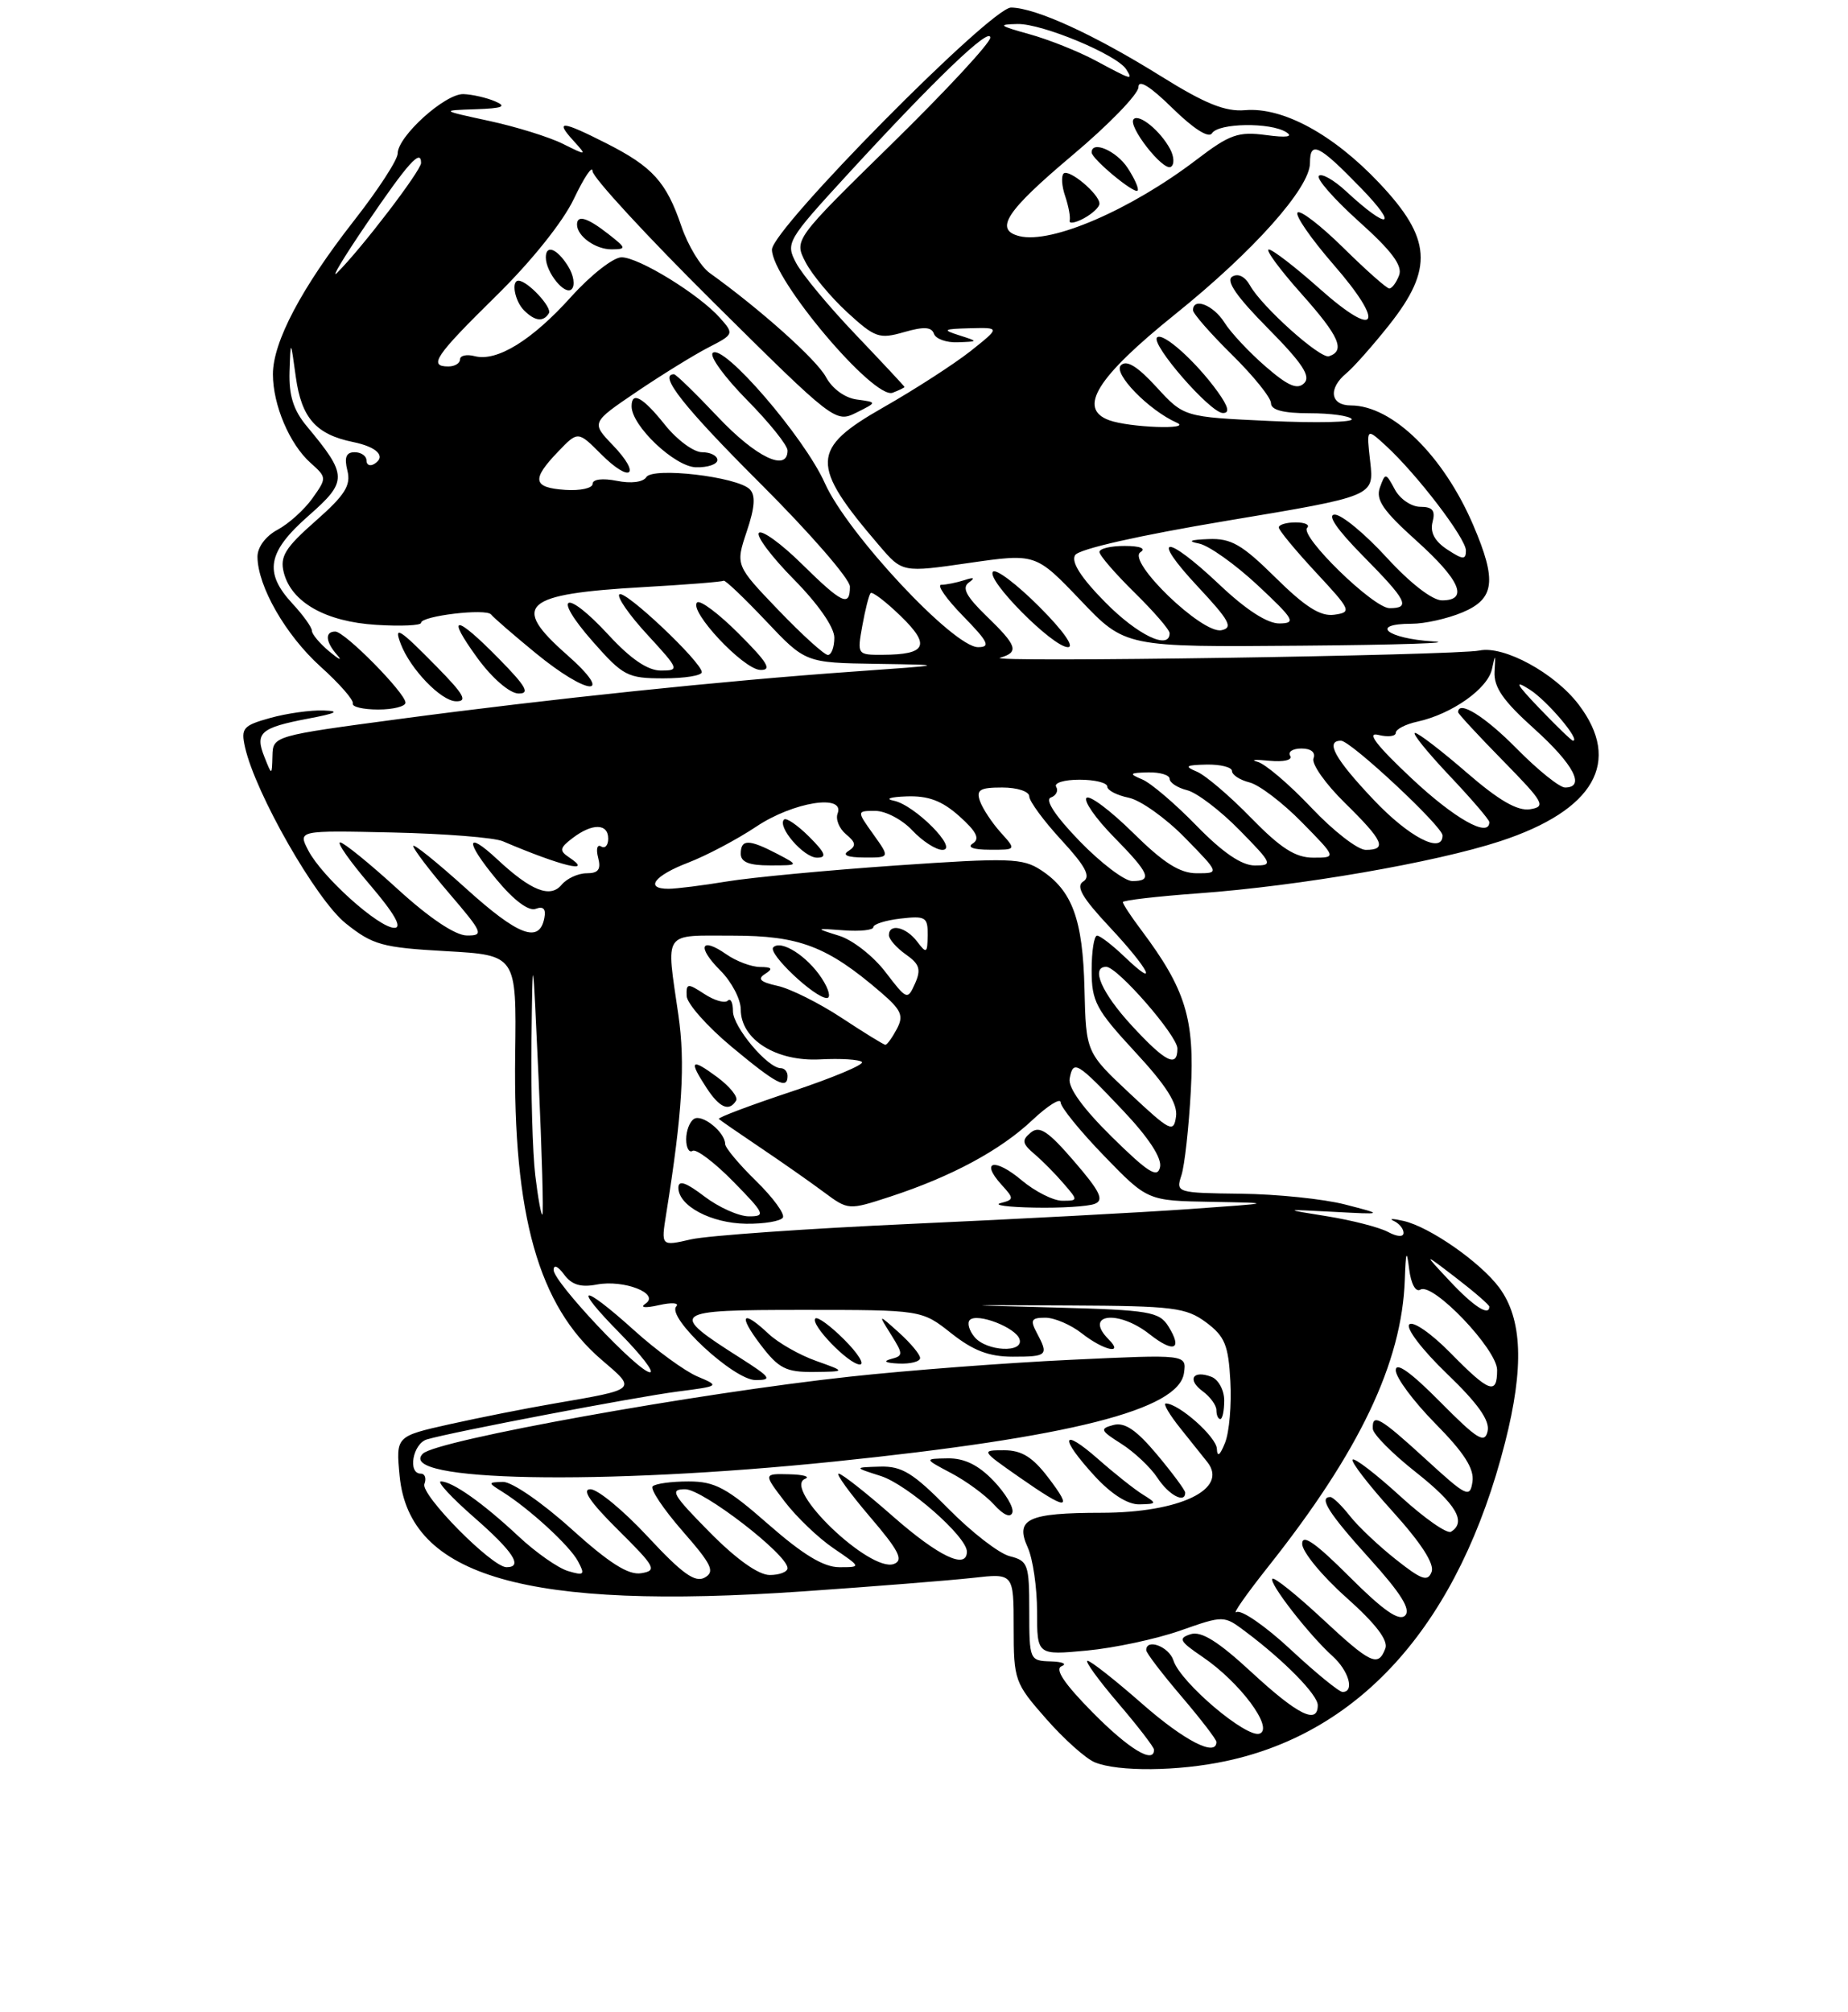 <?xml version="1.0" encoding="UTF-8" standalone="no"?>
<!DOCTYPE svg PUBLIC "-//W3C//DTD SVG 1.1//EN" "http://www.w3.org/Graphics/SVG/1.1/DTD/svg11.dtd" >
<svg xmlns="http://www.w3.org/2000/svg" xmlns:xlink="http://www.w3.org/1999/xlink" version="1.1" viewBox="0 0 237 258">
 <g >
 <path fill="currentColor"
d=" M 157.20 225.87 C 174.75 222.15 187.18 207.97 193.02 185.00 C 195.48 175.35 195.24 169.15 192.27 165.14 C 189.85 161.88 183.35 157.35 180.00 156.59 C 178.62 156.27 178.06 156.28 178.75 156.59 C 179.44 156.91 180.00 157.59 180.00 158.12 C 180.00 158.68 179.18 158.63 178.00 158.00 C 176.90 157.41 173.41 156.51 170.25 156.00 C 164.50 155.08 164.50 155.08 171.00 155.42 C 177.50 155.77 177.50 155.77 172.50 154.48 C 169.75 153.77 163.74 153.15 159.13 153.10 C 150.92 153.00 150.78 152.96 151.51 150.75 C 151.92 149.51 152.46 144.63 152.72 139.89 C 153.22 130.67 152.05 126.88 146.39 119.32 C 145.07 117.57 144.00 115.94 144.00 115.70 C 144.00 115.47 148.39 114.96 153.75 114.57 C 166.64 113.63 184.08 110.62 192.42 107.88 C 204.48 103.92 208.04 97.68 202.44 90.34 C 199.38 86.32 192.88 82.78 189.75 83.43 C 186.65 84.07 126.08 84.99 128.25 84.36 C 130.73 83.64 130.47 82.84 126.50 79.00 C 123.91 76.49 123.33 75.38 124.25 74.71 C 125.10 74.10 124.91 74.00 123.67 74.41 C 122.66 74.73 121.33 75.00 120.72 75.00 C 120.10 75.00 121.35 76.80 123.50 79.00 C 126.75 82.33 127.08 83.00 125.43 83.00 C 122.28 83.00 108.66 68.42 105.78 61.96 C 103.15 56.07 92.72 43.97 91.40 45.27 C 90.97 45.70 92.95 48.41 95.81 51.31 C 98.66 54.20 101.00 57.11 101.00 57.78 C 101.00 60.59 96.95 58.64 92.09 53.50 C 89.23 50.47 86.69 48.00 86.44 48.00 C 84.37 48.00 87.73 52.25 97.50 62.00 C 103.83 68.31 109.00 74.26 109.00 75.23 C 109.00 77.90 108.01 77.43 102.81 72.31 C 100.19 69.73 97.72 67.94 97.33 68.34 C 96.94 68.73 98.95 71.41 101.81 74.31 C 104.92 77.46 107.00 80.45 107.00 81.78 C 107.00 83.00 106.63 84.00 106.17 84.00 C 105.72 84.00 102.86 81.41 99.83 78.25 C 94.32 72.50 94.32 72.50 95.77 68.16 C 96.81 65.07 96.92 63.52 96.15 62.75 C 94.54 61.14 83.70 59.87 82.88 61.20 C 82.48 61.84 80.93 62.04 79.10 61.67 C 77.28 61.31 76.00 61.46 76.00 62.06 C 76.00 62.61 74.42 62.96 72.50 62.83 C 68.33 62.55 68.13 61.51 71.56 57.94 C 74.12 55.27 74.12 55.27 77.10 58.26 C 80.90 62.06 82.30 60.96 78.59 57.09 C 75.82 54.20 75.82 54.20 81.66 50.24 C 84.87 48.07 89.00 45.52 90.84 44.57 C 94.13 42.88 94.15 42.82 92.34 40.78 C 89.68 37.77 81.93 33.00 79.71 33.00 C 78.66 33.00 75.77 35.27 73.27 38.04 C 68.23 43.65 63.73 46.42 60.88 45.68 C 59.85 45.41 59.00 45.60 59.00 46.09 C 59.00 46.59 58.33 47.00 57.50 47.00 C 54.89 47.00 55.81 45.64 63.61 37.97 C 68.13 33.53 72.19 28.47 73.60 25.50 C 74.91 22.75 75.98 21.15 75.99 21.95 C 76.00 22.74 83.00 30.34 91.56 38.83 C 106.93 54.07 107.16 54.25 109.81 52.93 C 112.50 51.59 112.50 51.59 109.89 51.24 C 108.35 51.04 106.73 49.85 105.92 48.35 C 104.73 46.13 97.52 39.68 91.00 35.00 C 89.85 34.17 88.22 31.48 87.38 29.00 C 85.45 23.33 83.69 21.39 77.78 18.39 C 72.04 15.48 71.14 15.40 73.50 18.00 C 75.30 19.99 75.29 19.99 72.19 18.45 C 70.48 17.59 66.24 16.27 62.79 15.52 C 56.50 14.16 56.50 14.16 61.00 14.01 C 64.47 13.89 65.04 13.66 63.50 13.00 C 62.40 12.53 60.57 12.11 59.44 12.07 C 57.09 11.99 51.00 17.49 51.00 19.69 C 51.00 20.49 48.48 24.37 45.40 28.30 C 38.67 36.91 35.00 43.85 35.00 48.00 C 35.00 51.94 37.14 56.98 39.84 59.38 C 41.92 61.24 41.92 61.30 40.06 63.92 C 39.02 65.38 37.01 67.19 35.58 67.95 C 34.06 68.77 33.01 70.19 33.02 71.42 C 33.06 75.23 36.64 81.45 41.09 85.48 C 43.52 87.66 45.39 89.80 45.25 90.23 C 45.11 90.65 46.57 91.00 48.50 91.00 C 50.42 91.00 52.00 90.60 52.00 90.12 C 52.00 88.89 44.22 81.00 43.00 81.00 C 41.64 81.00 41.74 82.31 43.25 84.02 C 43.94 84.81 43.49 84.60 42.25 83.57 C 41.01 82.54 40.00 81.33 40.00 80.90 C 40.00 80.46 38.88 78.89 37.50 77.41 C 33.81 73.42 34.29 70.79 39.57 66.15 C 44.61 61.71 44.60 60.98 39.35 54.67 C 37.63 52.61 37.04 50.72 37.13 47.67 C 37.27 43.50 37.27 43.50 37.94 48.37 C 38.67 53.61 40.53 55.72 45.27 56.69 C 48.36 57.32 49.56 58.54 48.02 59.49 C 47.46 59.84 47.00 59.64 47.00 59.06 C 47.00 58.48 46.32 58.00 45.48 58.00 C 44.39 58.00 44.13 58.66 44.55 60.35 C 45.03 62.26 44.25 63.49 40.46 66.83 C 36.58 70.24 35.88 71.38 36.39 73.41 C 37.35 77.24 41.75 79.74 48.26 80.14 C 51.42 80.34 54.00 80.22 54.00 79.88 C 54.00 78.99 62.36 78.00 62.98 78.81 C 63.27 79.19 65.83 81.41 68.68 83.75 C 75.47 89.32 78.99 89.51 72.69 83.96 C 65.46 77.59 67.06 76.18 82.50 75.30 C 88.00 74.99 92.64 74.62 92.80 74.48 C 92.97 74.34 95.40 76.65 98.20 79.61 C 103.29 85.00 103.29 85.00 112.40 85.14 C 121.50 85.28 121.50 85.28 109.50 86.13 C 92.86 87.30 70.48 89.64 51.25 92.21 C 35.08 94.37 35.00 94.39 34.94 96.94 C 34.87 99.50 34.87 99.50 33.91 97.08 C 32.67 93.98 33.41 93.33 39.50 92.17 C 43.15 91.48 43.69 91.20 41.50 91.12 C 39.85 91.06 36.77 91.49 34.66 92.08 C 31.17 93.05 30.88 93.39 31.42 95.82 C 32.76 101.77 40.54 115.38 44.33 118.42 C 47.81 121.20 49.00 121.53 57.20 121.99 C 66.24 122.50 66.24 122.50 66.07 135.22 C 65.79 155.91 69.06 167.47 77.13 174.38 C 81.69 178.28 81.84 178.15 71.00 180.02 C 67.42 180.63 61.41 181.83 57.63 182.67 C 50.77 184.21 50.77 184.21 51.25 189.29 C 52.50 202.24 67.54 206.55 103.00 204.10 C 112.08 203.47 121.86 202.69 124.75 202.37 C 130.00 201.77 130.00 201.77 130.00 208.74 C 130.00 215.50 130.13 215.86 134.17 220.45 C 136.46 223.06 139.27 225.57 140.42 226.03 C 143.42 227.25 151.08 227.18 157.20 225.87 Z  M 56.00 85.50 C 51.21 80.62 50.46 80.15 51.40 82.60 C 52.63 85.82 56.55 89.89 58.46 89.94 C 60.02 89.99 59.52 89.08 56.00 85.50 Z  M 64.00 84.50 C 58.37 78.76 57.10 78.73 61.26 84.44 C 63.12 86.98 65.34 88.90 66.46 88.94 C 68.01 88.99 67.51 88.08 64.00 84.50 Z  M 90.00 86.21 C 90.00 84.92 80.10 75.57 79.43 76.23 C 79.09 76.57 80.72 78.91 83.04 81.42 C 87.11 85.85 87.17 86.00 84.75 86.00 C 83.07 86.00 80.89 84.52 78.05 81.44 C 72.51 75.42 70.65 76.18 76.01 82.27 C 79.91 86.70 80.48 87.00 85.08 87.00 C 87.79 87.00 90.00 86.65 90.00 86.21 Z  M 94.77 81.30 C 92.19 78.71 89.77 76.90 89.40 77.27 C 88.31 78.35 95.30 85.82 97.49 85.92 C 99.05 85.98 98.47 85.00 94.77 81.30 Z  M 133.27 77.80 C 130.41 74.94 127.75 72.92 127.35 73.32 C 126.38 74.29 135.01 83.00 136.95 83.00 C 137.85 83.00 136.34 80.87 133.27 77.80 Z  M 183.75 82.26 C 177.85 81.89 175.58 80.00 181.03 80.00 C 182.70 80.00 185.62 79.35 187.53 78.55 C 191.70 76.81 191.99 74.48 188.93 67.33 C 185.10 58.40 178.56 52.01 173.25 52.00 C 170.60 52.00 170.30 49.83 172.67 47.87 C 173.58 47.12 176.06 44.32 178.17 41.66 C 183.87 34.46 183.59 30.57 176.89 23.48 C 170.98 17.22 164.52 13.72 159.69 14.13 C 157.14 14.35 154.57 13.32 148.85 9.75 C 140.33 4.44 132.84 1.01 129.67 0.97 C 127.10 0.94 99.00 29.38 99.00 32.01 C 99.00 35.79 112.07 51.29 114.48 50.37 C 115.31 50.05 116.00 49.72 116.00 49.63 C 116.00 49.55 113.19 46.54 109.75 42.93 C 106.31 39.33 102.87 35.19 102.10 33.73 C 100.74 31.15 100.91 30.86 108.77 22.29 C 119.98 10.08 127.00 3.35 127.00 4.83 C 127.00 5.51 121.33 11.63 114.41 18.41 C 101.82 30.75 101.82 30.75 103.31 33.63 C 104.13 35.21 106.53 38.10 108.65 40.05 C 112.21 43.32 112.76 43.51 115.93 42.60 C 118.46 41.87 119.47 41.92 119.77 42.80 C 119.99 43.46 121.37 43.96 122.83 43.90 C 125.50 43.80 125.50 43.80 123.00 43.00 C 120.80 42.30 120.97 42.19 124.39 42.10 C 128.28 42.00 128.28 42.00 124.46 45.04 C 122.35 46.70 117.34 49.94 113.32 52.23 C 103.92 57.58 103.85 59.57 112.76 69.97 C 115.73 73.44 115.73 73.44 124.28 72.20 C 132.83 70.97 132.83 70.97 138.57 76.98 C 144.30 83.00 144.30 83.00 166.90 82.81 C 179.33 82.71 186.91 82.46 183.75 82.26 Z  M 92.00 59.00 C 92.00 58.45 91.12 58.00 90.04 58.00 C 88.97 58.00 86.83 56.43 85.29 54.50 C 82.44 50.93 81.00 50.13 81.00 52.11 C 81.00 54.62 86.53 59.86 89.25 59.93 C 90.76 59.97 92.00 59.55 92.00 59.00 Z  M 70.39 40.18 C 70.85 39.43 67.65 36.00 66.49 36.00 C 65.53 36.00 66.02 38.62 67.20 39.80 C 68.60 41.20 69.68 41.33 70.39 40.18 Z  M 72.84 34.12 C 71.44 31.88 70.00 31.32 70.00 33.01 C 70.00 34.93 72.45 37.95 73.31 37.09 C 73.78 36.62 73.58 35.29 72.84 34.12 Z  M 78.00 30.00 C 75.33 27.91 74.00 27.51 74.00 28.80 C 74.00 30.29 76.39 32.00 78.45 31.98 C 80.37 31.96 80.34 31.83 78.00 30.00 Z  M 140.12 219.62 C 136.49 215.94 135.23 214.06 136.15 213.70 C 136.89 213.40 136.26 213.12 134.75 213.08 C 132.05 213.00 132.00 212.90 132.00 206.61 C 132.00 200.63 131.84 200.18 129.50 199.59 C 128.13 199.25 124.58 196.50 121.61 193.48 C 117.10 188.90 115.67 188.02 112.86 188.10 C 109.50 188.20 109.50 188.20 112.95 189.30 C 116.38 190.40 124.00 197.08 124.00 199.00 C 124.00 201.35 120.39 199.63 114.54 194.50 C 111.10 191.47 107.96 189.00 107.56 189.00 C 107.17 189.00 108.96 191.47 111.53 194.49 C 115.28 198.87 115.91 200.10 114.65 200.58 C 111.61 201.75 100.27 190.87 103.26 189.66 C 103.94 189.38 103.01 189.12 101.20 189.08 C 97.90 189.00 97.90 189.00 100.64 192.59 C 102.15 194.57 104.97 197.27 106.92 198.59 C 110.46 201.00 110.46 201.00 107.64 201.00 C 105.63 201.00 102.98 199.39 98.54 195.50 C 93.20 190.81 91.69 190.00 88.31 190.00 C 86.12 190.00 84.05 190.28 83.70 190.63 C 83.36 190.98 85.08 193.55 87.52 196.35 C 91.29 200.66 91.73 201.57 90.38 202.33 C 89.14 203.02 87.49 201.83 83.10 197.11 C 79.98 193.75 76.66 191.00 75.72 191.00 C 74.56 191.00 75.69 192.67 79.25 196.20 C 84.06 200.97 84.31 201.43 82.24 201.77 C 80.59 202.04 78.16 200.50 73.25 196.07 C 69.53 192.71 65.63 190.03 64.51 190.06 C 62.56 190.12 62.55 190.15 64.40 191.31 C 67.86 193.47 73.06 198.24 74.12 200.23 C 75.06 201.98 74.92 202.11 72.84 201.49 C 71.55 201.10 68.70 199.10 66.50 197.04 C 61.94 192.77 58.02 190.00 56.54 190.00 C 55.99 190.00 57.89 192.06 60.77 194.58 C 65.83 199.00 67.13 201.00 64.96 201.00 C 63.09 201.00 53.90 191.69 54.43 190.33 C 54.71 189.60 54.50 189.00 53.97 189.00 C 52.25 189.00 52.94 185.15 54.75 184.61 C 57.90 183.67 81.37 179.19 86.92 178.47 C 92.32 177.77 92.33 177.76 89.42 176.53 C 87.82 175.84 84.18 173.20 81.35 170.64 C 74.51 164.47 73.30 164.71 79.50 171.00 C 82.21 173.75 83.95 176.00 83.36 176.00 C 81.90 176.00 71.00 164.44 71.00 162.88 C 71.00 162.15 71.56 162.39 72.34 163.46 C 73.31 164.78 74.48 165.14 76.52 164.75 C 80.02 164.08 84.70 165.92 82.78 167.20 C 82.02 167.71 82.73 167.79 84.50 167.39 C 86.15 167.02 87.15 167.09 86.73 167.55 C 85.43 168.94 94.11 177.00 96.90 177.00 C 99.09 177.00 98.86 176.66 94.95 174.17 C 85.63 168.25 85.95 168.00 102.98 168.00 C 118.21 168.00 118.21 168.00 122.00 171.00 C 124.82 173.23 126.84 174.00 129.89 174.00 C 134.34 174.00 134.51 173.83 132.96 170.93 C 132.09 169.30 132.26 169.00 134.06 169.00 C 135.23 169.00 137.33 169.90 138.73 171.00 C 141.51 173.19 144.21 173.81 142.20 171.80 C 138.91 168.51 143.36 167.92 147.42 171.11 C 150.54 173.57 151.70 173.10 149.85 170.12 C 148.67 168.23 147.41 168.02 135.53 167.70 C 122.50 167.36 122.50 167.36 137.18 167.43 C 150.47 167.49 152.12 167.70 154.68 169.60 C 157.08 171.39 157.54 172.51 157.79 177.15 C 157.96 180.14 157.65 183.69 157.11 185.04 C 156.46 186.67 156.11 186.93 156.06 185.82 C 156.01 184.29 151.17 180.00 149.51 180.00 C 149.13 180.00 149.99 181.46 151.43 183.25 C 152.86 185.04 154.40 186.96 154.84 187.52 C 157.59 190.99 151.32 194.00 141.30 194.02 C 131.78 194.03 130.14 194.81 131.81 198.48 C 132.46 199.92 133.00 203.61 133.00 206.69 C 133.00 212.29 133.00 212.29 139.39 211.69 C 142.90 211.36 148.29 210.21 151.36 209.13 C 156.95 207.17 156.95 207.17 159.72 209.25 C 164.70 212.98 169.00 217.36 169.00 218.70 C 169.00 221.22 166.44 219.95 160.54 214.50 C 156.24 210.52 154.06 209.16 152.70 209.59 C 151.06 210.12 151.26 210.49 154.22 212.50 C 159.02 215.76 163.39 221.64 161.55 222.34 C 159.88 222.98 151.38 215.78 150.49 212.96 C 149.93 211.19 147.00 210.08 147.00 211.64 C 147.00 212.00 149.03 214.65 151.50 217.55 C 153.97 220.45 156.00 223.08 156.00 223.41 C 156.00 225.38 151.88 223.26 146.46 218.50 C 143.01 215.47 139.87 213.00 139.47 213.00 C 139.08 213.00 140.84 215.43 143.38 218.41 C 145.92 221.38 148.00 224.08 148.00 224.41 C 148.00 226.29 144.76 224.32 140.12 219.62 Z  M 127.42 189.92 C 125.49 187.90 123.68 187.01 121.56 187.04 C 118.50 187.09 118.50 187.09 122.00 188.94 C 123.93 189.96 126.39 191.77 127.48 192.97 C 128.68 194.31 129.60 194.70 129.83 194.00 C 130.05 193.36 128.96 191.53 127.42 189.92 Z  M 134.43 189.50 C 132.43 186.87 131.02 186.00 128.77 186.00 C 125.81 186.00 125.83 186.04 130.64 189.40 C 136.91 193.78 137.71 193.80 134.43 189.50 Z  M 146.58 191.69 C 145.52 191.04 142.94 188.99 140.83 187.13 C 136.09 182.97 135.82 184.32 140.38 189.30 C 142.53 191.64 144.64 192.98 146.13 192.94 C 148.38 192.89 148.40 192.82 146.58 191.69 Z  M 152.00 191.44 C 152.00 191.13 150.38 188.94 148.39 186.56 C 145.74 183.40 144.25 182.38 142.80 182.76 C 141.01 183.23 141.11 183.47 143.82 185.18 C 145.47 186.23 147.55 188.19 148.44 189.54 C 149.88 191.75 152.00 192.88 152.00 191.44 Z  M 107.00 187.45 C 137.29 184.33 151.17 180.81 151.84 176.10 C 152.18 173.70 152.18 173.70 137.34 174.40 C 129.18 174.78 116.42 175.75 109.00 176.56 C 89.33 178.69 55.96 184.71 54.23 186.44 C 50.64 190.02 77.11 190.53 107.00 187.45 Z  M 157.00 179.61 C 157.00 178.29 156.26 176.93 155.36 176.58 C 152.97 175.67 152.21 176.95 154.25 178.44 C 155.21 179.15 156.00 180.23 156.00 180.86 C 156.00 181.49 156.22 182.00 156.50 182.00 C 156.78 182.00 157.00 180.92 157.00 179.61 Z  M 104.66 174.54 C 102.54 173.79 99.81 172.23 98.59 171.09 C 95.16 167.86 94.61 168.62 97.57 172.50 C 99.87 175.52 100.80 175.99 104.37 175.96 C 108.50 175.91 108.50 175.91 104.66 174.54 Z  M 108.26 171.80 C 106.50 170.04 104.84 168.83 104.57 169.10 C 103.85 169.82 108.86 175.00 110.27 175.00 C 110.93 175.00 110.02 173.56 108.26 171.80 Z  M 118.00 174.17 C 118.00 173.72 116.79 172.26 115.30 170.92 C 112.60 168.50 112.60 168.50 114.28 171.18 C 115.85 173.70 115.85 173.89 114.23 174.31 C 113.19 174.59 113.60 174.81 115.25 174.88 C 116.76 174.95 118.00 174.63 118.00 174.17 Z  M 165.51 211.55 C 162.29 208.55 159.17 206.40 158.58 206.76 C 157.98 207.12 159.81 204.51 162.62 200.96 C 174.37 186.15 179.79 174.76 180.16 164.14 C 180.29 160.45 180.40 160.17 180.72 162.77 C 180.96 164.68 181.56 165.77 182.16 165.40 C 183.75 164.42 192.00 173.06 192.00 175.71 C 192.00 178.96 191.00 178.60 186.00 173.50 C 183.56 171.02 181.21 169.39 180.74 169.86 C 180.26 170.34 182.41 173.15 185.55 176.17 C 189.55 180.01 191.09 182.19 190.78 183.56 C 190.41 185.20 189.47 184.62 184.67 179.77 C 180.92 175.98 179.00 174.62 179.00 175.74 C 179.00 176.67 181.29 179.75 184.09 182.59 C 187.78 186.33 189.08 188.37 188.84 190.03 C 188.52 192.17 188.11 191.97 182.86 187.16 C 176.96 181.76 175.96 181.19 176.06 183.25 C 176.09 183.94 178.56 186.43 181.56 188.80 C 186.74 192.89 188.11 195.20 186.09 196.45 C 185.58 196.76 182.64 194.70 179.55 191.87 C 176.46 189.05 173.72 186.94 173.47 187.20 C 173.21 187.45 175.52 190.45 178.60 193.85 C 182.25 197.89 183.99 200.58 183.60 201.60 C 183.10 202.90 182.31 202.62 179.02 200.01 C 176.83 198.28 174.17 195.77 173.12 194.43 C 172.07 193.09 170.94 192.00 170.61 192.00 C 169.07 192.00 170.43 194.13 175.64 199.89 C 179.67 204.35 180.97 206.43 180.20 207.20 C 179.43 207.97 177.40 206.56 173.06 202.22 C 168.70 197.86 167.00 196.68 167.00 198.00 C 167.00 199.01 169.53 202.10 172.63 204.86 C 176.44 208.26 178.07 210.38 177.66 211.44 C 176.74 213.85 175.80 213.41 169.49 207.53 C 166.25 204.52 163.42 202.25 163.18 202.48 C 162.68 202.99 167.89 209.70 170.89 212.40 C 172.99 214.30 173.75 217.00 172.18 217.00 C 171.73 217.00 168.73 214.55 165.51 211.55 Z  M 91.00 196.50 C 86.22 191.66 85.85 191.00 87.87 191.00 C 90.14 191.00 101.00 199.38 101.00 201.12 C 101.00 201.60 99.97 202.00 98.72 202.00 C 97.27 202.00 94.43 199.98 91.00 196.50 Z  M 124.98 171.48 C 124.28 170.64 124.01 169.65 124.38 169.29 C 125.32 168.35 130.26 170.25 130.75 171.75 C 131.35 173.56 126.52 173.33 124.98 171.48 Z  M 185.95 164.32 C 182.50 160.64 182.50 160.64 186.75 163.90 C 189.09 165.70 191.00 167.36 191.00 167.58 C 191.00 168.87 188.98 167.56 185.95 164.32 Z  M 85.44 155.67 C 87.51 142.74 87.90 136.39 87.00 130.17 C 85.42 119.24 84.90 120.00 93.97 120.00 C 102.51 120.00 106.09 121.36 112.92 127.23 C 115.61 129.54 115.93 130.26 115.01 131.98 C 114.42 133.09 113.76 134.00 113.55 134.00 C 113.34 134.00 110.81 132.44 107.93 130.54 C 105.04 128.64 101.34 126.79 99.71 126.44 C 97.51 125.95 97.09 125.56 98.12 124.91 C 99.17 124.24 99.02 124.03 97.47 124.02 C 96.36 124.01 94.42 123.28 93.16 122.40 C 89.84 120.08 89.35 121.44 92.39 124.48 C 93.83 125.92 95.00 128.16 95.00 129.47 C 95.00 133.32 99.54 136.17 105.19 135.87 C 107.81 135.73 110.22 135.88 110.54 136.21 C 110.86 136.53 106.79 138.24 101.50 140.00 C 96.21 141.76 92.01 143.34 92.19 143.51 C 92.36 143.68 94.75 145.33 97.50 147.18 C 100.25 149.03 103.92 151.60 105.65 152.89 C 108.79 155.22 108.81 155.22 114.15 153.48 C 122.03 150.90 128.30 147.52 132.38 143.67 C 134.37 141.80 136.01 140.77 136.02 141.38 C 136.03 142.00 138.54 145.09 141.60 148.25 C 147.17 154.00 147.17 154.00 155.33 154.14 C 163.50 154.29 163.50 154.29 152.50 155.07 C 146.45 155.50 130.47 156.35 117.00 156.96 C 103.53 157.57 90.76 158.47 88.63 158.95 C 84.77 159.84 84.77 159.84 85.44 155.67 Z  M 100.40 156.16 C 100.68 155.70 99.14 153.59 96.96 151.46 C 94.78 149.33 93.00 147.20 93.00 146.73 C 93.00 145.22 90.06 142.84 89.01 143.50 C 88.45 143.84 88.00 145.02 88.00 146.12 C 88.00 147.22 88.38 147.89 88.83 147.60 C 89.29 147.32 91.64 149.09 94.04 151.54 C 98.08 155.66 98.24 156.00 96.05 156.00 C 94.75 156.00 92.18 154.85 90.34 153.45 C 87.97 151.64 87.00 151.31 87.00 152.33 C 87.00 154.66 91.20 156.89 95.69 156.95 C 98.00 156.98 100.11 156.62 100.40 156.16 Z  M 140.39 154.40 C 141.63 153.93 141.10 152.82 137.76 148.95 C 134.42 145.07 133.31 144.33 132.19 145.26 C 131.01 146.23 131.08 146.66 132.65 148.00 C 133.67 148.86 135.36 150.57 136.40 151.79 C 138.29 153.97 138.28 154.00 136.23 154.00 C 135.09 154.00 132.75 152.82 131.03 151.38 C 127.59 148.48 125.67 148.87 128.41 151.91 C 130.07 153.73 130.06 153.85 128.33 154.30 C 127.32 154.56 129.28 154.82 132.67 154.88 C 136.06 154.95 139.54 154.73 140.39 154.40 Z  M 94.40 141.16 C 94.69 140.70 93.59 139.33 91.96 138.13 C 88.61 135.65 88.29 135.98 90.62 139.54 C 92.29 142.09 93.51 142.61 94.40 141.16 Z  M 101.00 138.00 C 101.00 137.45 100.61 137.00 100.14 137.00 C 98.45 137.00 94.00 131.70 94.00 129.70 C 94.00 128.58 93.70 127.97 93.33 128.34 C 92.96 128.71 91.61 128.32 90.33 127.48 C 88.19 126.08 88.00 126.10 88.06 127.73 C 88.09 128.70 90.68 131.63 93.81 134.24 C 99.59 139.05 101.00 139.79 101.00 138.00 Z  M 105.38 125.46 C 103.52 122.62 100.18 120.49 99.17 121.50 C 98.41 122.25 104.49 128.00 106.04 128.00 C 106.59 128.00 106.30 126.86 105.38 125.46 Z  M 68.65 150.77 C 68.30 147.87 68.08 140.10 68.16 133.50 C 68.31 121.54 68.31 121.56 69.08 138.49 C 69.50 147.84 69.72 155.61 69.56 155.77 C 69.41 155.92 69.00 153.68 68.65 150.77 Z  M 142.60 145.82 C 138.89 142.16 136.95 139.48 137.18 138.32 C 137.64 135.89 138.10 136.17 144.06 142.47 C 147.31 145.91 149.03 148.53 148.77 149.69 C 148.45 151.15 147.26 150.40 142.60 145.82 Z  M 144.89 140.24 C 139.28 134.98 139.28 134.98 139.08 126.83 C 138.87 117.91 137.52 114.23 133.51 111.60 C 131.15 110.05 129.44 110.00 114.94 111.00 C 106.15 111.61 96.38 112.53 93.23 113.05 C 90.08 113.57 86.71 113.99 85.75 113.99 C 82.63 114.00 83.89 112.31 88.25 110.64 C 90.59 109.74 94.53 107.66 97.00 106.01 C 101.73 102.85 108.40 101.79 107.42 104.34 C 107.14 105.08 107.63 106.27 108.50 107.00 C 109.77 108.05 109.83 108.49 108.80 109.15 C 107.97 109.67 108.69 109.97 110.82 109.98 C 114.14 110.00 114.14 110.00 112.00 107.00 C 109.86 104.00 109.86 104.00 112.26 104.00 C 113.57 104.00 115.71 105.12 117.00 106.50 C 118.29 107.88 120.03 109.00 120.86 109.00 C 123.03 109.00 117.31 103.22 114.61 102.69 C 113.45 102.46 114.19 102.21 116.26 102.14 C 119.04 102.04 120.80 102.69 123.03 104.68 C 125.23 106.65 125.70 107.57 124.77 108.17 C 123.98 108.66 124.81 108.98 126.92 108.98 C 130.35 109.00 130.35 109.00 128.32 106.75 C 127.21 105.51 126.02 103.71 125.68 102.75 C 125.17 101.30 125.66 101.00 128.53 101.00 C 130.46 101.00 132.00 101.51 132.00 102.14 C 132.00 102.76 133.86 105.29 136.13 107.75 C 139.23 111.12 139.92 112.43 138.93 113.05 C 137.93 113.66 138.78 115.13 142.30 118.89 C 147.40 124.34 148.75 127.05 144.20 122.69 C 142.65 121.21 141.08 120.00 140.70 120.00 C 140.31 120.00 140.00 122.00 140.00 124.44 C 140.00 128.45 140.55 129.48 145.57 134.91 C 149.58 139.23 151.06 141.57 150.82 143.21 C 150.52 145.33 150.08 145.10 144.89 140.24 Z  M 99.64 109.49 C 96.02 107.61 95.00 107.61 95.00 109.50 C 95.00 110.57 96.08 111.00 98.75 110.99 C 102.50 110.99 102.50 110.99 99.64 109.49 Z  M 103.76 107.30 C 102.27 105.82 100.83 104.83 100.55 105.11 C 99.64 106.03 103.07 110.00 104.78 110.00 C 106.09 110.00 105.87 109.41 103.76 107.30 Z  M 145.13 131.52 C 141.29 127.35 139.83 124.00 141.87 124.00 C 143.31 124.00 151.00 132.83 151.00 134.48 C 151.00 137.00 149.47 136.23 145.13 131.52 Z  M 113.56 124.67 C 112.02 122.65 109.35 120.55 107.63 120.02 C 104.50 119.04 104.50 119.04 108.25 119.32 C 110.31 119.47 112.00 119.29 112.00 118.91 C 112.00 118.53 113.58 118.03 115.50 117.81 C 118.70 117.44 119.00 117.62 118.97 119.95 C 118.94 122.28 118.82 122.35 117.61 120.75 C 116.19 118.88 114.00 118.39 114.00 119.94 C 114.00 120.46 114.98 121.57 116.17 122.41 C 117.93 123.64 118.15 124.34 117.35 126.14 C 116.39 128.29 116.30 128.26 113.56 124.67 Z  M 51.00 114.03 C 47.42 110.76 44.11 108.07 43.63 108.04 C 43.15 108.02 44.87 110.47 47.46 113.50 C 50.60 117.18 51.63 119.00 50.58 119.00 C 48.57 119.00 41.29 112.45 39.54 109.08 C 38.20 106.50 38.20 106.50 50.35 106.77 C 57.03 106.92 63.40 107.42 64.50 107.90 C 71.98 111.09 76.24 112.13 73.00 109.97 C 71.70 109.10 71.76 108.76 73.44 107.48 C 75.96 105.56 78.00 105.59 78.00 107.56 C 78.00 108.42 77.59 108.87 77.09 108.56 C 76.59 108.25 76.42 108.90 76.71 110.00 C 77.10 111.51 76.74 112.00 75.24 112.00 C 74.14 112.00 72.69 112.67 72.02 113.48 C 70.57 115.23 68.10 114.25 63.76 110.20 C 59.67 106.39 59.64 107.93 63.70 112.82 C 65.90 115.48 67.81 116.90 68.70 116.56 C 69.68 116.19 70.04 116.57 69.81 117.74 C 69.18 121.04 66.47 120.02 59.75 113.94 C 56.04 110.59 53.00 108.14 53.00 108.51 C 53.00 108.88 55.08 111.62 57.62 114.59 C 61.94 119.64 62.09 120.00 59.87 119.98 C 58.39 119.97 55.07 117.75 51.00 114.03 Z  M 138.46 107.88 C 135.36 104.68 133.97 102.58 134.76 102.29 C 135.45 102.04 135.76 101.42 135.45 100.91 C 135.14 100.41 136.48 100.00 138.44 100.00 C 140.40 100.00 142.00 100.39 142.00 100.88 C 142.00 101.36 143.24 102.00 144.75 102.31 C 146.26 102.62 149.51 104.93 151.96 107.44 C 156.42 112.00 156.42 112.00 153.49 112.00 C 151.30 112.00 149.23 110.68 145.31 106.81 C 142.41 103.95 139.73 101.94 139.34 102.33 C 138.95 102.72 140.51 104.96 142.81 107.31 C 147.45 112.03 147.86 113.00 145.21 113.00 C 144.23 113.00 141.19 110.70 138.46 107.88 Z  M 153.46 105.91 C 150.73 103.10 147.60 100.43 146.50 99.97 C 144.74 99.23 144.83 99.12 147.25 99.06 C 148.76 99.03 150.00 99.40 150.00 99.89 C 150.00 100.38 151.01 101.04 152.25 101.35 C 153.49 101.66 156.51 103.96 158.96 106.46 C 163.20 110.78 163.29 111.00 160.92 111.00 C 159.24 111.00 156.81 109.35 153.46 105.91 Z  M 160.46 104.91 C 157.73 102.10 154.60 99.43 153.50 98.97 C 151.84 98.27 152.05 98.12 154.75 98.06 C 156.54 98.03 158.00 98.40 158.00 98.89 C 158.00 99.38 159.01 100.04 160.25 100.35 C 161.49 100.66 164.51 102.96 166.96 105.46 C 171.42 110.00 171.42 110.00 168.42 110.00 C 166.13 110.00 164.25 108.79 160.46 104.91 Z  M 168.16 103.57 C 165.33 100.58 162.23 97.94 161.26 97.70 C 160.29 97.45 160.97 97.39 162.77 97.57 C 164.64 97.75 165.79 97.48 165.46 96.94 C 165.14 96.42 165.79 96.00 166.91 96.00 C 168.14 96.00 168.75 96.50 168.45 97.27 C 168.18 97.97 169.99 100.54 172.48 102.98 C 177.43 107.84 177.95 109.00 175.15 109.00 C 174.12 109.00 170.98 106.56 168.16 103.57 Z  M 176.15 102.56 C 171.18 97.31 169.91 95.00 171.98 95.00 C 173.22 95.00 185.00 105.99 185.00 107.15 C 185.00 109.60 180.69 107.37 176.15 102.56 Z  M 181.00 99.80 C 176.54 95.61 175.20 93.87 176.75 94.25 C 177.99 94.56 179.00 94.44 179.00 93.99 C 179.00 93.53 180.26 92.88 181.79 92.55 C 186.20 91.58 190.80 88.33 191.34 85.81 C 191.76 83.81 191.81 83.85 191.67 86.13 C 191.56 88.14 192.76 89.88 196.76 93.47 C 201.82 98.03 203.38 101.00 200.71 101.00 C 200.00 101.00 197.21 98.75 194.50 96.00 C 190.42 91.86 187.00 89.74 187.00 91.35 C 187.00 91.54 189.59 94.34 192.75 97.56 C 198.01 102.93 198.31 103.46 196.22 103.79 C 194.61 104.04 192.22 102.66 188.08 99.07 C 184.86 96.28 181.89 94.00 181.47 94.00 C 181.05 94.00 183.03 96.45 185.85 99.44 C 188.68 102.43 191.00 105.13 191.00 105.44 C 191.00 107.52 186.53 105.00 181.00 99.80 Z  M 197.45 90.87 C 194.42 87.71 194.13 87.14 196.18 88.44 C 198.42 89.86 202.77 95.00 201.73 95.00 C 201.55 95.00 199.63 93.14 197.45 90.87 Z  M 110.59 80.25 C 110.96 78.19 111.44 76.31 111.65 76.07 C 111.86 75.83 113.60 77.16 115.51 79.01 C 119.38 82.76 118.83 83.96 113.20 83.98 C 109.94 84.00 109.92 83.96 110.59 80.25 Z  M 47.00 28.72 C 52.33 20.89 54.00 19.02 54.00 20.90 C 54.00 21.89 46.32 31.93 43.22 35.00 C 42.38 35.83 44.09 33.00 47.00 28.72 Z  M 141.75 77.25 C 138.63 74.09 137.34 72.07 137.88 71.20 C 138.36 70.41 146.13 68.66 157.45 66.77 C 176.22 63.64 176.22 63.64 175.73 59.26 C 175.23 54.87 175.23 54.87 177.75 57.18 C 181.76 60.87 188.00 69.05 188.00 70.61 C 188.00 71.82 187.62 71.80 185.61 70.48 C 183.99 69.42 183.38 68.27 183.72 66.95 C 184.11 65.48 183.72 65.00 182.15 65.00 C 181.01 65.00 179.53 64.00 178.88 62.77 C 177.72 60.61 177.66 60.61 176.97 62.52 C 176.40 64.09 177.38 65.51 181.63 69.33 C 187.28 74.41 188.39 77.00 184.93 77.00 C 183.69 77.00 180.83 74.78 177.83 71.50 C 175.06 68.47 172.07 66.00 171.18 66.00 C 170.15 66.00 171.45 67.90 174.78 71.28 C 180.44 77.01 180.95 78.00 178.21 78.00 C 176.13 78.00 166.62 68.72 167.64 67.69 C 168.02 67.31 167.36 67.00 166.17 67.00 C 164.98 67.00 164.00 67.29 164.00 67.65 C 164.00 68.00 166.14 70.59 168.75 73.40 C 173.28 78.27 173.39 78.52 171.12 78.84 C 169.35 79.09 167.41 77.86 163.59 74.09 C 159.26 69.81 157.88 69.02 154.97 69.14 C 152.62 69.23 152.23 69.41 153.76 69.71 C 155.00 69.95 158.37 72.34 161.26 75.03 C 165.98 79.44 166.26 79.93 164.10 79.96 C 162.55 79.99 159.81 78.22 156.41 75.00 C 149.43 68.40 147.39 68.57 153.61 75.23 C 157.70 79.61 158.19 80.52 156.63 80.83 C 154.15 81.31 144.47 71.96 146.26 70.82 C 147.01 70.34 146.21 70.02 144.25 70.02 C 142.46 70.01 141.00 70.36 141.00 70.79 C 141.00 71.23 143.03 73.57 145.50 76.00 C 147.97 78.43 150.00 80.77 150.00 81.21 C 150.00 83.43 145.90 81.46 141.75 77.25 Z  M 142.23 53.89 C 138.17 52.39 140.68 48.37 150.74 40.28 C 160.76 32.22 168.00 24.10 168.00 20.91 C 168.00 17.99 169.14 18.55 174.54 24.12 C 179.50 29.23 178.05 29.56 172.64 24.54 C 171.07 23.08 169.49 22.19 169.14 22.55 C 168.79 22.92 171.11 25.56 174.29 28.42 C 178.49 32.18 179.90 34.08 179.43 35.31 C 179.08 36.24 178.51 37.00 178.17 37.00 C 177.84 37.00 175.20 34.66 172.31 31.81 C 169.41 28.95 166.76 26.90 166.41 27.26 C 166.06 27.61 168.12 30.59 170.98 33.89 C 177.76 41.67 176.66 43.64 169.23 37.02 C 166.13 34.26 163.20 32.00 162.72 32.00 C 162.24 32.00 164.13 34.57 166.93 37.71 C 171.76 43.13 172.57 44.98 170.44 45.69 C 169.32 46.06 161.80 39.31 160.31 36.61 C 159.67 35.46 158.78 35.02 158.03 35.48 C 157.18 36.01 158.59 38.05 162.61 42.11 C 167.01 46.56 168.14 48.26 167.26 49.14 C 166.38 50.02 165.18 49.50 162.30 47.00 C 160.21 45.19 157.83 42.65 157.02 41.35 C 155.61 39.12 153.00 38.10 153.00 39.79 C 153.00 40.22 155.25 42.79 158.00 45.50 C 160.75 48.21 163.00 51.00 163.00 51.71 C 163.00 52.59 164.58 53.00 167.94 53.00 C 170.66 53.00 173.09 53.34 173.35 53.75 C 173.60 54.16 168.87 54.27 162.82 53.99 C 151.83 53.48 151.83 53.48 148.31 49.64 C 145.87 46.98 144.48 46.12 143.75 46.85 C 142.72 47.88 147.30 52.60 150.91 54.21 C 153.01 55.14 144.81 54.84 142.23 53.89 Z  M 156.17 50.25 C 153.38 46.37 149.12 42.55 148.39 43.28 C 147.54 44.13 155.19 52.93 156.82 52.97 C 157.74 52.99 157.55 52.18 156.17 50.25 Z  M 130.75 30.29 C 127.46 29.47 129.01 27.09 137.50 19.94 C 142.18 16.01 146.00 12.06 146.00 11.18 C 146.00 10.13 147.49 11.05 150.38 13.89 C 153.09 16.54 155.02 17.77 155.44 17.09 C 156.26 15.77 162.93 15.67 164.95 16.95 C 165.90 17.55 165.00 17.68 162.35 17.32 C 158.81 16.85 157.71 17.23 153.48 20.46 C 145.04 26.90 134.87 31.30 130.75 30.29 Z  M 141.00 26.12 C 141.00 24.89 137.07 21.60 136.40 22.26 C 136.08 22.59 136.17 23.90 136.61 25.17 C 137.04 26.45 137.30 27.86 137.18 28.29 C 137.07 28.73 137.88 28.60 138.99 28.01 C 140.09 27.41 141.00 26.57 141.00 26.12 Z  M 144.61 21.53 C 143.17 19.34 140.00 17.97 140.00 19.55 C 140.00 20.37 145.44 24.89 145.89 24.45 C 146.10 24.24 145.52 22.92 144.61 21.53 Z  M 150.06 19.11 C 148.82 16.79 146.10 14.56 145.39 15.28 C 144.56 16.11 149.17 22.01 150.16 21.40 C 150.63 21.11 150.58 20.08 150.06 19.11 Z  M 140.50 7.77 C 138.30 6.59 134.47 5.06 132.00 4.38 C 128.11 3.30 127.90 3.13 130.50 3.08 C 133.67 3.02 143.28 7.03 144.44 8.90 C 145.32 10.33 145.22 10.30 140.50 7.77 Z "/>
</g>
</svg>